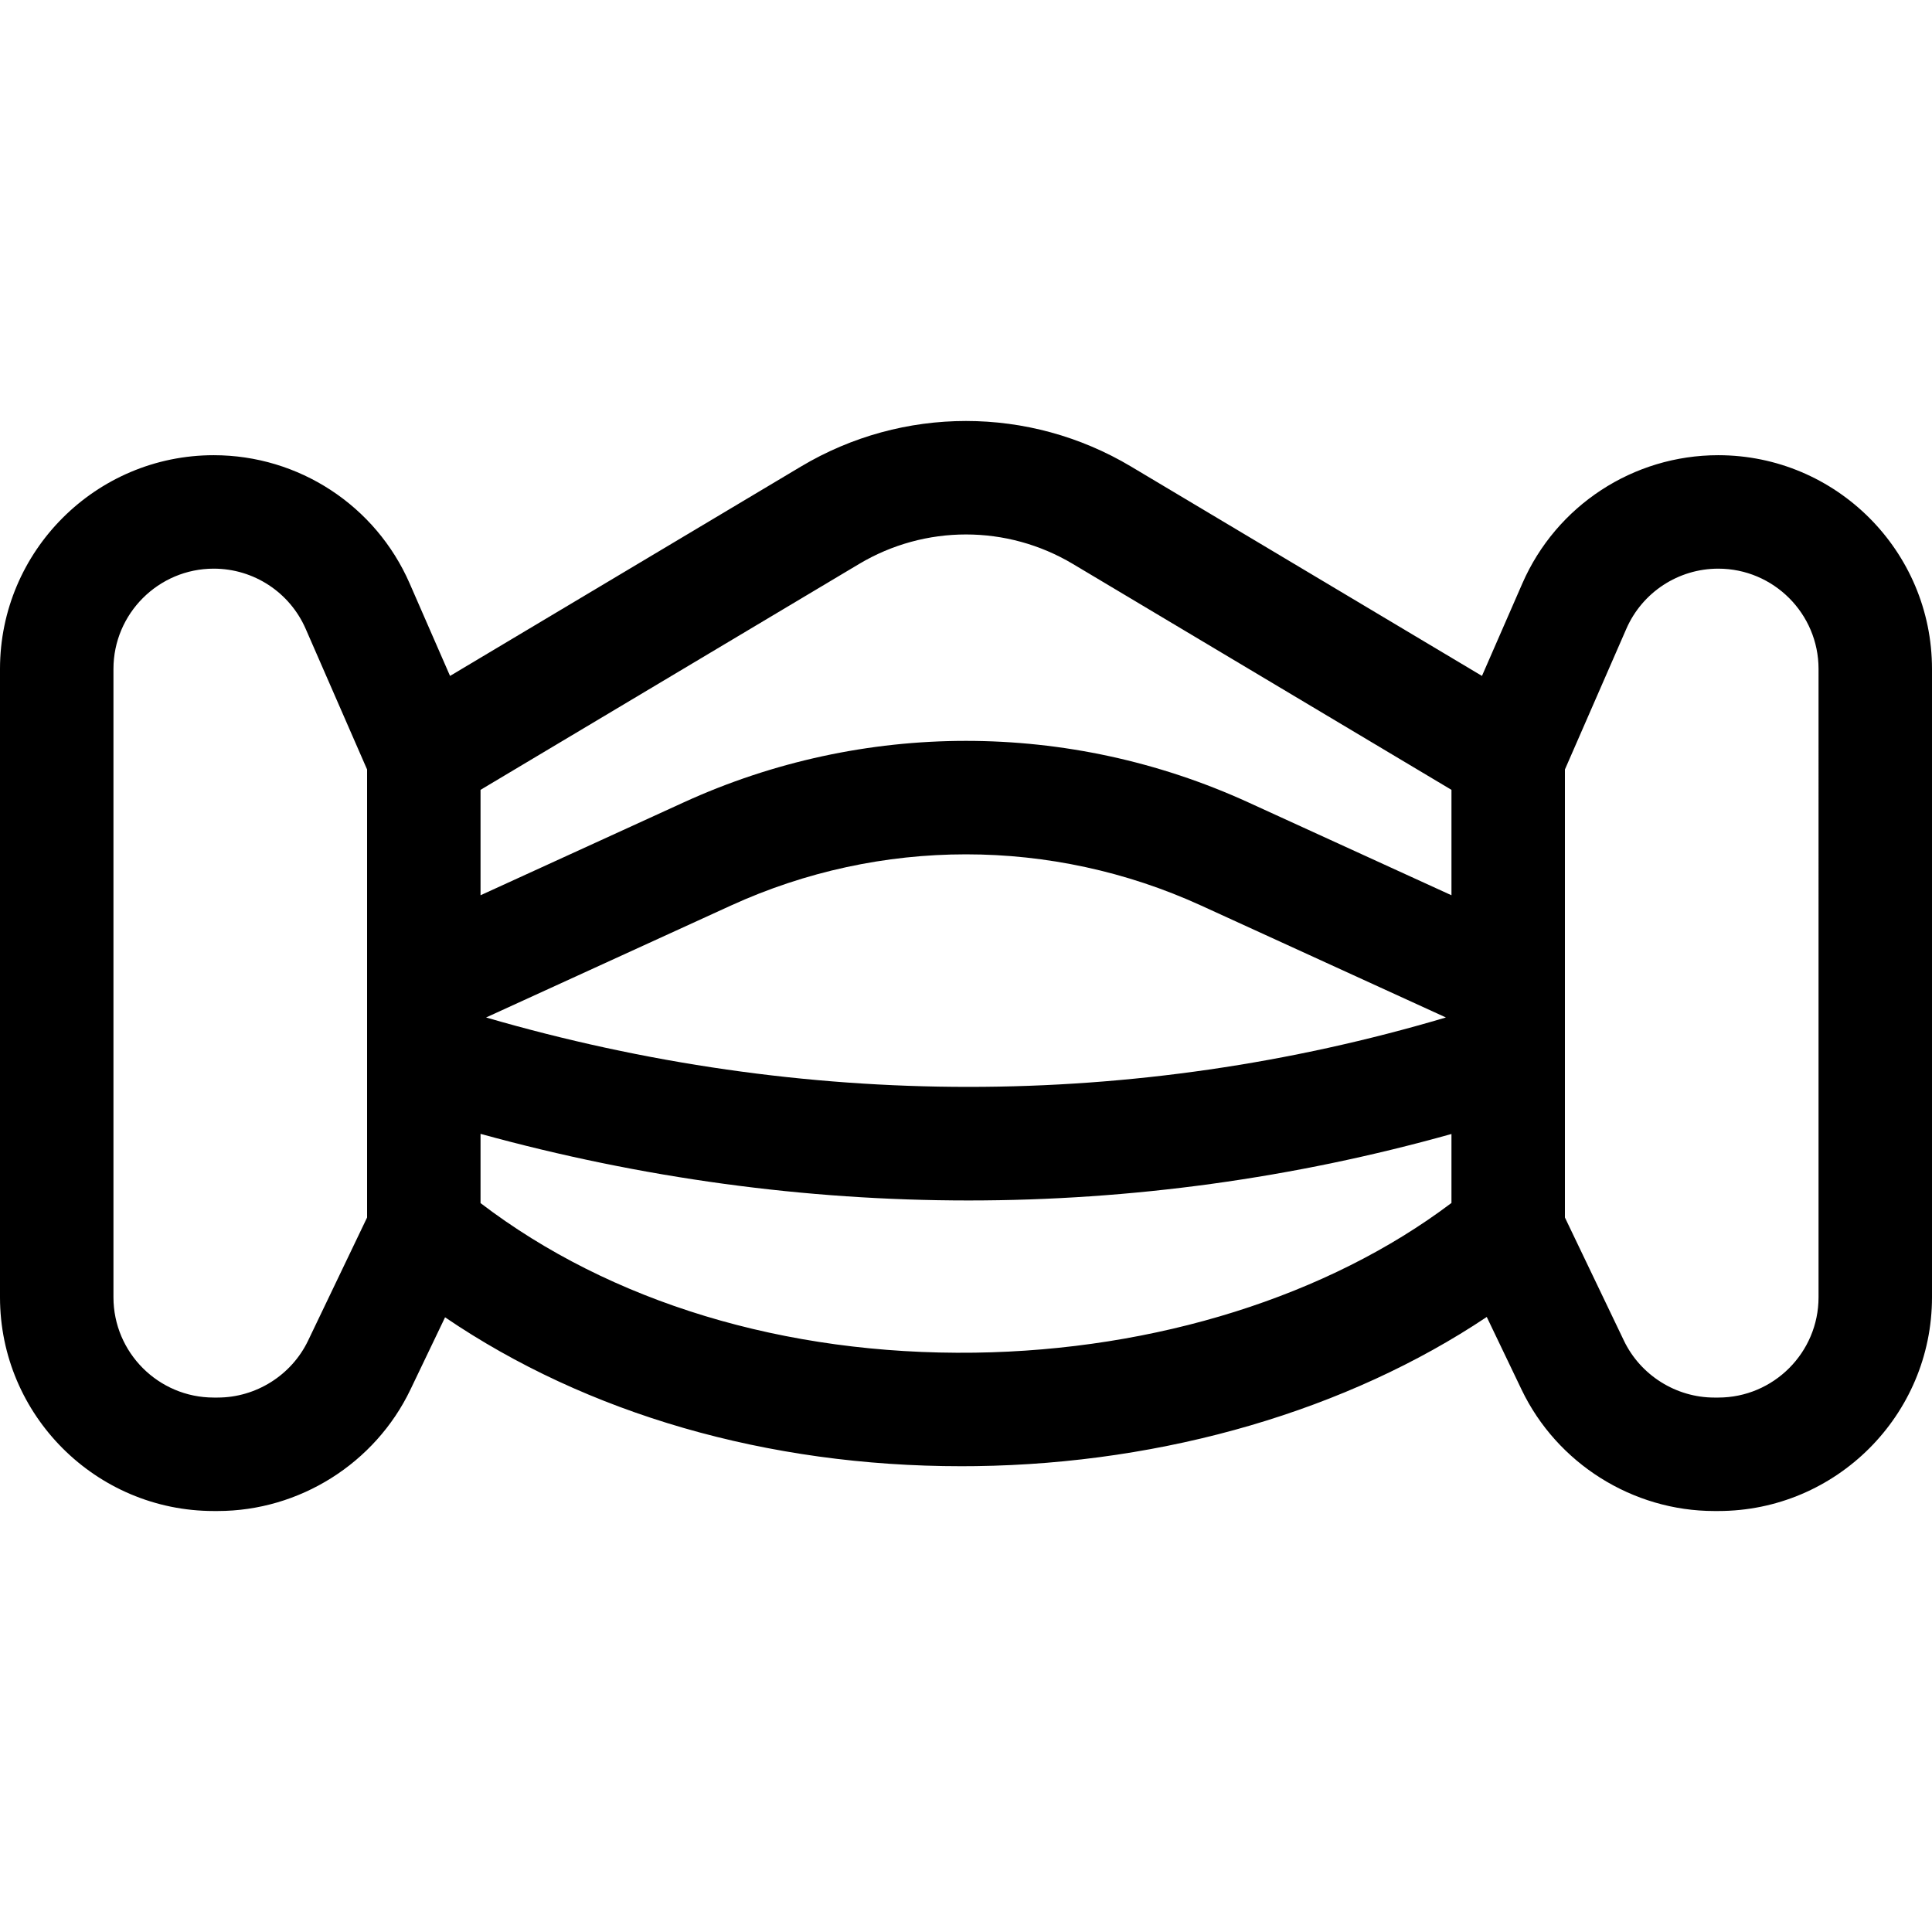 <svg id="Capa_1" enable-background="new 0 0 512 512" height="512" viewBox="0 0 512 512" width="512" xmlns="http://www.w3.org/2000/svg"><g><path d="m455.354 120.632c-22.524 0-42.901 13.337-51.914 33.98l-10.703 24.515-92.995-55.489c-26.98-16.096-60.502-16.097-87.482.001l-92.995 55.489-10.704-24.515c-9.013-20.643-29.391-33.98-51.914-33.98-31.235-.001-56.647 25.41-56.647 56.646v166.509c0 31.236 25.412 56.646 56.646 56.646h1.034c21.669 0 41.721-12.627 51.084-32.168l9.183-19.166c37.647 25.606 85.395 39.462 136.815 39.462 1.292 0 2.593-.009 3.888-.026 50.323-.681 98.564-14.915 135.356-39.53l9.229 19.26c9.364 19.542 29.415 32.168 51.084 32.168h1.034c31.234 0 56.646-25.411 56.646-56.646v-166.509c.001-31.236-25.411-56.647-56.645-56.647zm-227.689 28.827c17.478-10.428 39.193-10.427 56.671-.001l100.317 59.858v27.937l-53.833-24.61c-47.549-21.739-102.09-21.739-149.64 0l-53.833 24.61v-27.937zm155.517 120.18c-82.594 24.532-170.008 24.53-254.368.002l64.867-29.654c39.606-18.105 85.033-18.105 124.639 0zm-301.533 85.635c-4.394 9.169-13.802 15.093-23.969 15.093h-1.034c-14.656 0-26.58-11.924-26.58-26.58v-166.508c0-14.656 11.924-26.58 26.58-26.58 10.568 0 20.13 6.258 24.359 15.944l16.275 37.276v118.733zm176.595 3.198c-50.262.683-96.471-13.353-130.897-39.641v-18.349c42.707 11.76 86.107 17.652 129.312 17.652 43.161 0 86.122-5.882 127.993-17.618v18.278c-32.646 24.639-78.262 39.026-126.408 39.678zm223.689-14.684c0 14.656-11.924 26.58-26.58 26.58h-1.034c-10.167 0-19.576-5.924-23.969-15.093l-15.631-32.623v-118.733l16.275-37.276c4.229-9.686 13.791-15.944 24.359-15.944 14.656 0 26.58 11.924 26.58 26.58z"/></g></svg>